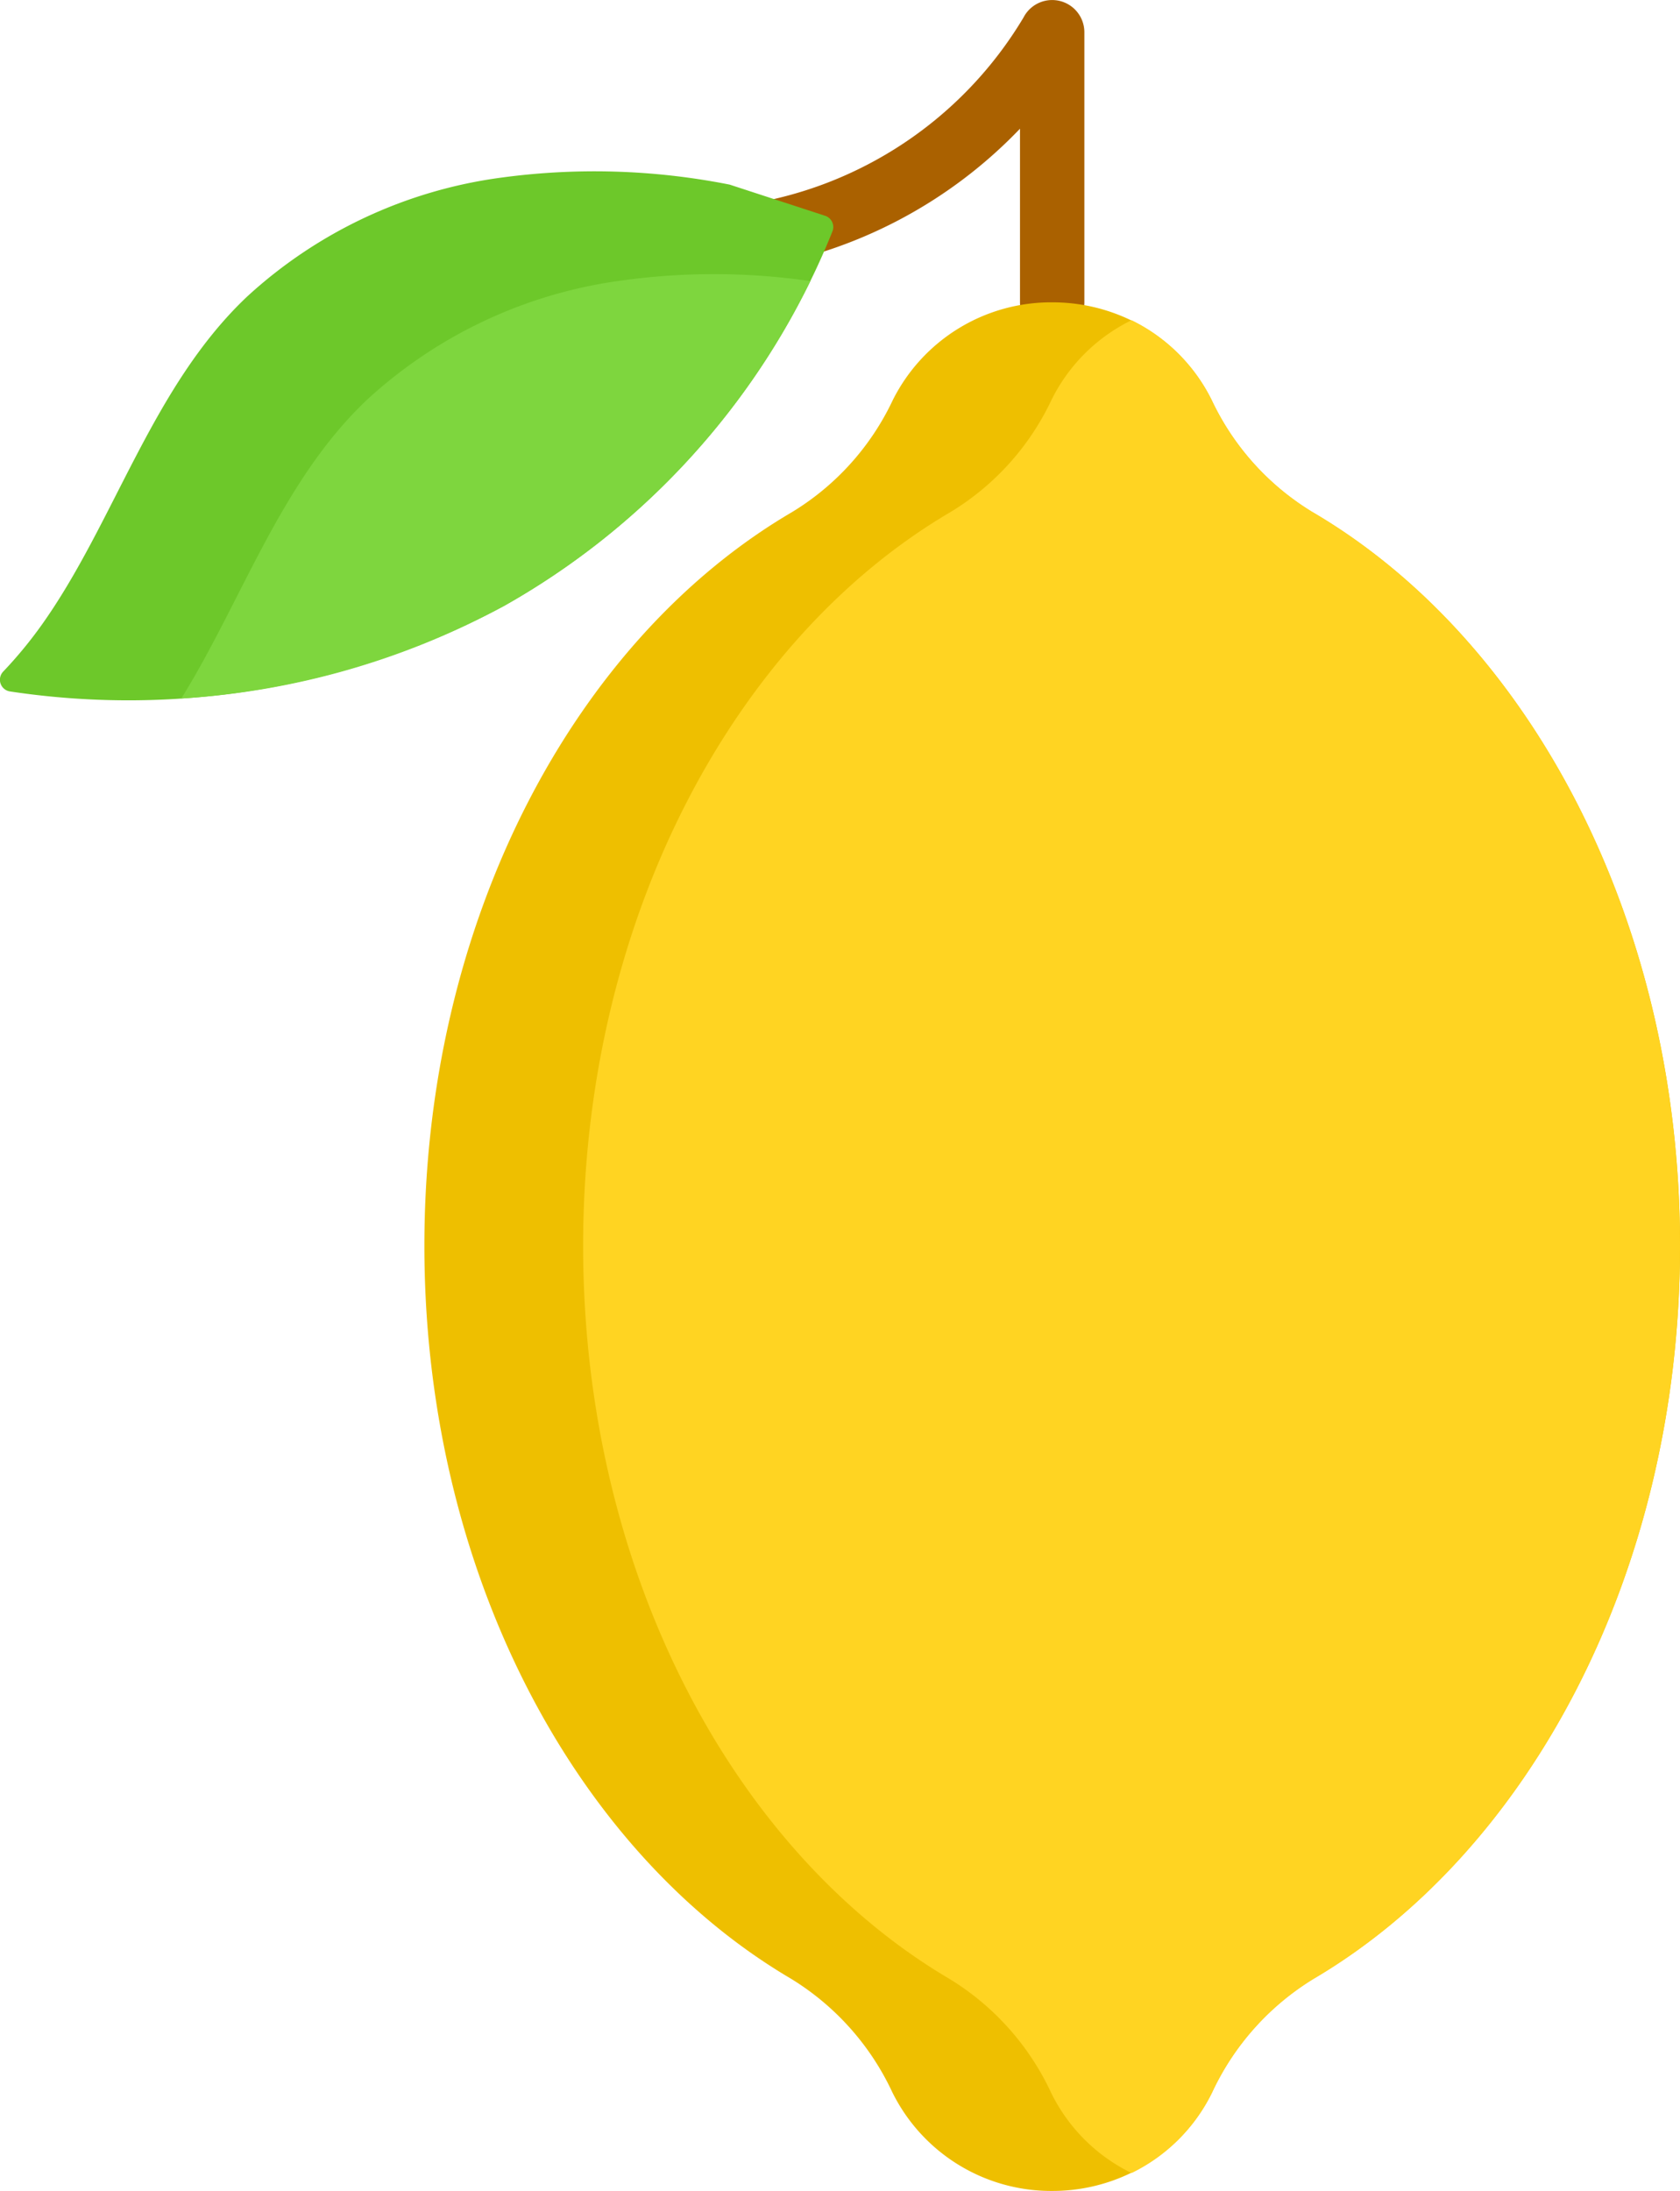 <svg id="lemon" xmlns="http://www.w3.org/2000/svg" width="56.842" height="74.121" viewBox="0 0 56.842 74.121">
  <path id="Path_3734" data-name="Path 3734" d="M237.854,11.315a1.089,1.089,0,0,1-1.089-1.089V4.353a15.95,15.95,0,0,1-9.039,4.729,1.089,1.089,0,0,1-.363-2.148,13.3,13.3,0,0,0,9.52-6.341,1.09,1.09,0,0,1,2.06.494v9.14A1.089,1.089,0,0,1,237.854,11.315Z" transform="translate(-202.254 0.001)" fill="#aa6100"/>
  <path id="Path_3735" data-name="Path 3735" d="M85.157,42.572q-.342.856-.748,1.684A25.438,25.438,0,0,1,74.056,55.239a26.871,26.871,0,0,1-16.725,2.9.4.4,0,0,1-.229-.675A14.435,14.435,0,0,0,58.393,55.9c2.476-3.47,3.737-8.092,6.978-11.137a15.786,15.786,0,0,1,8.58-4.007,23.458,23.458,0,0,1,7.729.237l3.226,1.053A.4.4,0,0,1,85.157,42.572Z" transform="translate(-56.991 -34.747)" fill="#6dc82a"/>
  <path id="Path_3736" data-name="Path 3736" d="M121.224,65.171a25.438,25.438,0,0,1-10.353,10.983A26.225,26.225,0,0,1,99.94,79.291c2.063-3.318,3.374-7.373,6.312-10.132a15.786,15.786,0,0,1,8.58-4.007A22.666,22.666,0,0,1,121.224,65.171Z" transform="translate(-93.806 -55.661)" fill="#7ed63e"/>
  <path id="Path_3737" data-name="Path 3737" d="M200.01,103.53c0,11-5.079,20.483-12.393,24.79a8.913,8.913,0,0,0-3.438,3.845,5.912,5.912,0,0,1-2.725,2.722,6.073,6.073,0,0,1-2.686.619,5.994,5.994,0,0,1-5.411-3.341,8.913,8.913,0,0,0-3.438-3.845c-7.313-4.307-12.393-13.787-12.393-24.79,0-11.025,5.1-20.519,12.433-24.816a8.837,8.837,0,0,0,3.412-3.786,5.988,5.988,0,0,1,5.4-3.314,6.1,6.1,0,0,1,2.686.618,5.916,5.916,0,0,1,2.711,2.7,8.836,8.836,0,0,0,3.412,3.786C194.912,83.011,200.01,92.506,200.01,103.53Z" transform="translate(-143.167 -61.386)" fill="#eebf00"/>
  <path id="Path_3738" data-name="Path 3738" d="M232.255,107.182c0,11.006-5.079,20.489-12.393,24.8a8.915,8.915,0,0,0-3.438,3.847,5.913,5.913,0,0,1-2.725,2.722,5.913,5.913,0,0,1-2.725-2.722,8.915,8.915,0,0,0-3.438-3.847c-7.314-4.308-12.393-13.792-12.393-24.8,0-11.028,5.1-20.526,12.433-24.824a8.839,8.839,0,0,0,3.412-3.788,5.917,5.917,0,0,1,2.711-2.7,5.917,5.917,0,0,1,2.711,2.7,8.838,8.838,0,0,0,3.412,3.788C227.157,86.656,232.255,96.154,232.255,107.182Z" transform="translate(-175.413 -65.037)" fill="#ffd422"/>
</svg>
